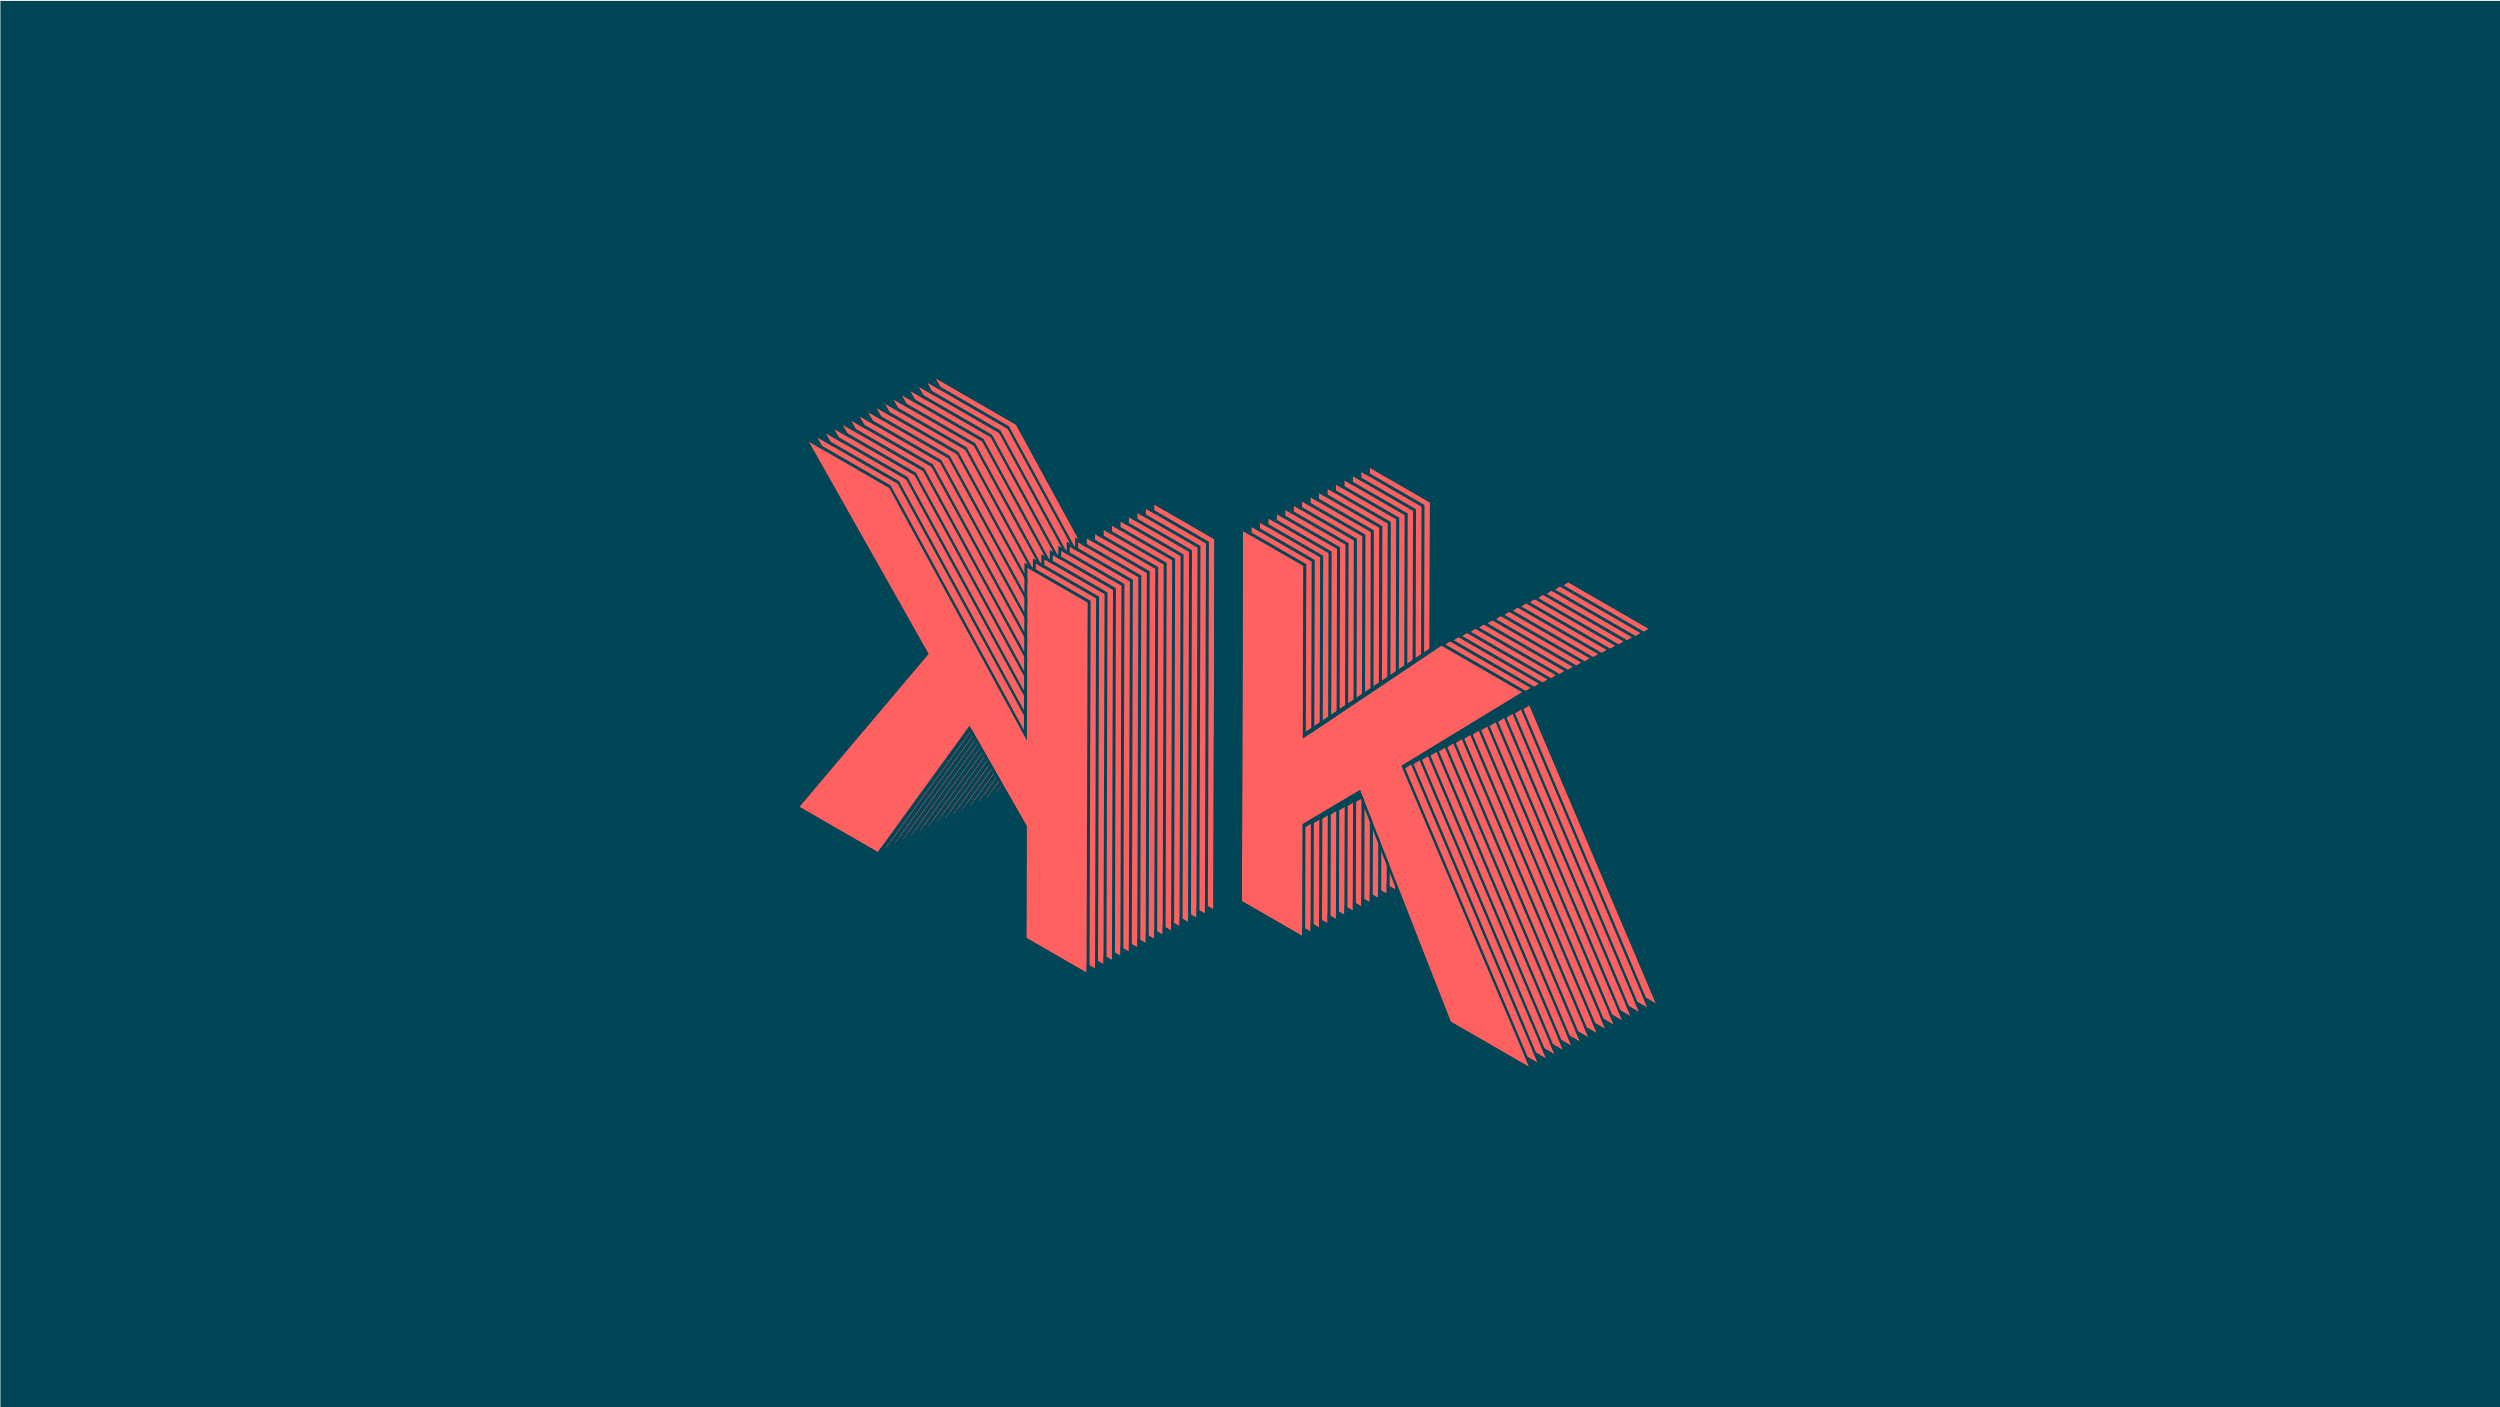<svg xmlns="http://www.w3.org/2000/svg" xmlns:xlink="http://www.w3.org/1999/xlink" viewBox="0 0 1775 999"><defs><style>.cls-1{fill:none;}.cls-2{fill:#004656;}.cls-3{isolation:isolate;}.cls-4{clip-path:url(#clip-path);}.cls-5{fill:#ff6161;}.cls-6{clip-path:url(#clip-path-2);}.cls-7{clip-path:url(#clip-path-3);}.cls-8{clip-path:url(#clip-path-4);}.cls-9{clip-path:url(#clip-path-5);}.cls-10{clip-path:url(#clip-path-6);}.cls-11{clip-path:url(#clip-path-7);}.cls-12{clip-path:url(#clip-path-8);}.cls-13{clip-path:url(#clip-path-9);}.cls-14{clip-path:url(#clip-path-10);}.cls-15{clip-path:url(#clip-path-11);}.cls-16{clip-path:url(#clip-path-12);}.cls-17{clip-path:url(#clip-path-13);}.cls-18{clip-path:url(#clip-path-14);}.cls-19{clip-path:url(#clip-path-15);}.cls-20{clip-path:url(#clip-path-16);}.cls-21{clip-path:url(#clip-path-17);}.cls-22{clip-path:url(#clip-path-18);}.cls-23{clip-path:url(#clip-path-19);}.cls-24{clip-path:url(#clip-path-20);}.cls-25{clip-path:url(#clip-path-21);}.cls-26{clip-path:url(#clip-path-22);}.cls-27{clip-path:url(#clip-path-23);}.cls-28{clip-path:url(#clip-path-24);}.cls-29{clip-path:url(#clip-path-25);}.cls-30{clip-path:url(#clip-path-26);}.cls-31{clip-path:url(#clip-path-27);}.cls-32{clip-path:url(#clip-path-28);}.cls-33{clip-path:url(#clip-path-29);}.cls-34{clip-path:url(#clip-path-30);}.cls-35{clip-path:url(#clip-path-31);}.cls-36{clip-path:url(#clip-path-32);}</style><clipPath id="clip-path"><polygon class="cls-1" points="969.63 596.02 970.38 328.38 1180.43 449.65 1179.67 717.29 969.63 596.02"/></clipPath><clipPath id="clip-path-2"><polygon class="cls-1" points="963.63 599.02 964.38 331.38 1174.43 452.65 1173.67 720.29 963.63 599.02"/></clipPath><clipPath id="clip-path-3"><polygon class="cls-1" points="957.63 602.02 958.38 334.38 1168.43 455.65 1167.67 723.29 957.63 602.02"/></clipPath><clipPath id="clip-path-4"><polygon class="cls-1" points="951.63 605.02 952.38 337.38 1162.43 458.65 1161.67 726.29 951.63 605.02"/></clipPath><clipPath id="clip-path-5"><polygon class="cls-1" points="945.63 608.02 946.38 340.38 1156.43 461.65 1155.67 729.29 945.63 608.02"/></clipPath><clipPath id="clip-path-6"><polygon class="cls-1" points="939.63 611.02 940.38 343.38 1150.43 464.65 1149.67 732.29 939.63 611.02"/></clipPath><clipPath id="clip-path-7"><polygon class="cls-1" points="933.63 614.02 934.38 346.38 1144.43 467.65 1143.67 735.29 933.63 614.02"/></clipPath><clipPath id="clip-path-8"><polygon class="cls-1" points="927.63 617.02 928.38 349.38 1138.43 470.65 1137.67 738.29 927.63 617.02"/></clipPath><clipPath id="clip-path-9"><polygon class="cls-1" points="921.63 620.02 922.38 352.38 1132.43 473.65 1131.67 741.29 921.63 620.02"/></clipPath><clipPath id="clip-path-10"><polygon class="cls-1" points="915.63 623.02 916.38 355.38 1126.43 476.65 1125.67 744.29 915.63 623.02"/></clipPath><clipPath id="clip-path-11"><polygon class="cls-1" points="909.63 626.02 910.38 358.38 1120.43 479.65 1119.67 747.29 909.63 626.02"/></clipPath><clipPath id="clip-path-12"><polygon class="cls-1" points="903.63 629.02 904.38 361.38 1114.43 482.65 1113.67 750.29 903.63 629.02"/></clipPath><clipPath id="clip-path-13"><polygon class="cls-1" points="897.63 632.02 898.38 364.38 1108.43 485.65 1107.67 753.29 897.63 632.02"/></clipPath><clipPath id="clip-path-14"><polygon class="cls-1" points="891.63 635.02 892.38 367.38 1102.43 488.65 1101.67 756.29 891.63 635.02"/></clipPath><clipPath id="clip-path-15"><polygon class="cls-1" points="885.63 638.02 886.38 370.38 1096.43 491.65 1095.67 759.29 885.63 638.02"/></clipPath><clipPath id="clip-path-16"><polygon class="cls-1" points="879.63 641.02 880.38 373.38 1090.43 494.65 1089.67 762.29 879.63 641.02"/></clipPath><clipPath id="clip-path-17"><polygon class="cls-1" points="653.58 528.02 654.34 260.38 864.38 381.65 863.62 649.29 653.58 528.02"/></clipPath><clipPath id="clip-path-18"><polygon class="cls-1" points="647.58 531.02 648.34 263.38 858.38 384.65 857.62 652.29 647.58 531.02"/></clipPath><clipPath id="clip-path-19"><polygon class="cls-1" points="641.58 534.02 642.34 266.38 852.38 387.65 851.62 655.29 641.58 534.02"/></clipPath><clipPath id="clip-path-20"><polygon class="cls-1" points="635.58 537.02 636.34 269.38 846.38 390.65 845.62 658.29 635.58 537.02"/></clipPath><clipPath id="clip-path-21"><polygon class="cls-1" points="629.58 540.02 630.34 272.38 840.38 393.65 839.62 661.29 629.58 540.02"/></clipPath><clipPath id="clip-path-22"><polygon class="cls-1" points="623.58 543.02 624.34 275.38 834.38 396.65 833.62 664.29 623.58 543.02"/></clipPath><clipPath id="clip-path-23"><polygon class="cls-1" points="617.58 546.02 618.34 278.38 828.38 399.65 827.62 667.29 617.58 546.02"/></clipPath><clipPath id="clip-path-24"><polygon class="cls-1" points="611.58 549.02 612.34 281.38 822.38 402.65 821.62 670.29 611.58 549.02"/></clipPath><clipPath id="clip-path-25"><polygon class="cls-1" points="605.58 552.02 606.34 284.38 816.38 405.65 815.62 673.29 605.58 552.02"/></clipPath><clipPath id="clip-path-26"><polygon class="cls-1" points="599.58 555.02 600.34 287.38 810.38 408.65 809.62 676.29 599.58 555.02"/></clipPath><clipPath id="clip-path-27"><polygon class="cls-1" points="593.58 558.02 594.34 290.38 804.38 411.65 803.62 679.29 593.58 558.02"/></clipPath><clipPath id="clip-path-28"><polygon class="cls-1" points="587.58 561.02 588.34 293.38 798.38 414.65 797.62 682.29 587.58 561.02"/></clipPath><clipPath id="clip-path-29"><polygon class="cls-1" points="581.58 564.02 582.34 296.38 792.38 417.65 791.62 685.29 581.58 564.02"/></clipPath><clipPath id="clip-path-30"><polygon class="cls-1" points="575.58 567.02 576.34 299.38 786.38 420.65 785.62 688.29 575.58 567.02"/></clipPath><clipPath id="clip-path-31"><polygon class="cls-1" points="569.58 570.02 570.34 302.38 780.38 423.65 779.62 691.29 569.58 570.02"/></clipPath><clipPath id="clip-path-32"><polygon class="cls-1" points="563.58 573.02 564.34 305.38 774.38 426.65 773.62 694.29 563.58 573.02"/></clipPath></defs><title>Yuta_BG Image</title><g id="Background"><rect class="cls-2" x="0.29" y="0.64" width="1775" height="998.44"/></g><g id="Text"><g class="cls-3"><g class="cls-4"><polyline class="cls-5" points="1170.63 446.44 1113.35 413.37 1018.64 476.94 1014.93 479.43 1014.95 473.15 1015.27 356.75 972.5 332.05 971.76 594.81 1014.53 619.5 1014.75 541.07 1014.75 540.07 1015.37 539.71 1053.63 517 1055.58 515.83 1056.98 519.41 1120.04 680.42 1175.75 712.58 1085.87 500.81 1084.95 498.64 1086.14 497.92 1170.63 446.44"/><path class="cls-2" d="M1014.93,479.43l3.71-2.49,94.71-63.57,57.28,33.07-84.49,51.48-1.19.72.92,2.17,89.88,211.77L1120,680.42l-63.06-161-1.4-3.58-1.95,1.17-38.26,22.71-.61.36v1l-.22,78.43-42.77-24.69.74-262.76,42.78,24.7-.33,116.4,0,6.28m160.73-32.53-63.24-36.51-95.34,64,.33-118.85-47-27.15L969.63,596l47,27.16.23-80.88,38.25-22.72,63.68,162.58,60.85,35.13-92-216.78,88-53.61"/></g></g><g class="cls-3"><g class="cls-6"><polyline class="cls-5" points="1164.63 449.44 1107.35 416.37 1012.64 479.94 1008.93 482.43 1008.95 476.15 1009.27 359.75 966.5 335.05 965.76 597.81 1008.53 622.5 1008.75 544.07 1008.75 543.07 1009.37 542.71 1047.63 520 1049.58 518.83 1050.98 522.41 1114.04 683.42 1169.75 715.58 1079.87 503.81 1078.95 501.64 1080.14 500.92 1164.63 449.44"/><path class="cls-2" d="M1008.93,482.43l3.71-2.49,94.71-63.57,57.28,33.07-84.49,51.48-1.19.72.92,2.17,89.88,211.77L1114,683.42l-63.06-161-1.4-3.58-1.95,1.17-38.26,22.71-.61.36v1l-.22,78.43-42.77-24.69.74-262.76,42.78,24.7-.33,116.4,0,6.28m160.73-32.53-63.24-36.51-95.34,64,.33-118.85-47-27.15L963.63,599l47,27.16.23-80.88,38.25-22.72,63.68,162.58,60.85,35.13-92-216.78,88-53.61"/></g></g><g class="cls-3"><g class="cls-7"><polyline class="cls-5" points="1158.63 452.44 1101.35 419.37 1006.64 482.94 1002.93 485.43 1002.95 479.15 1003.27 362.75 960.5 338.05 959.76 600.81 1002.53 625.5 1002.75 547.07 1002.75 546.07 1003.37 545.71 1041.63 523 1043.58 521.83 1044.98 525.41 1108.04 686.42 1163.75 718.58 1073.87 506.81 1072.95 504.64 1074.14 503.92 1158.63 452.44"/><path class="cls-2" d="M1002.93,485.43l3.71-2.49,94.71-63.57,57.28,33.07-84.49,51.48-1.19.72.92,2.17,89.88,211.77L1108,686.42l-63.06-161-1.4-3.58-1.95,1.17-38.26,22.71-.61.36v1l-.22,78.43-42.77-24.69.74-262.76,42.78,24.7-.33,116.4,0,6.28m160.73-32.53-63.24-36.51-95.34,64,.33-118.85-47-27.15L957.63,602l47,27.16.23-80.88,38.25-22.72,63.68,162.58,60.85,35.13-92-216.78,88-53.61"/></g></g><g class="cls-3"><g class="cls-8"><polyline class="cls-5" points="1152.63 455.44 1095.35 422.37 1000.64 485.94 996.93 488.43 996.95 482.15 997.27 365.75 954.5 341.05 953.76 603.81 996.53 628.5 996.75 550.07 996.75 549.07 997.37 548.71 1035.63 526 1037.58 524.83 1038.98 528.41 1102.04 689.42 1157.75 721.58 1067.87 509.81 1066.95 507.64 1068.14 506.92 1152.63 455.44"/><path class="cls-2" d="M996.93,488.43l3.71-2.49,94.71-63.57,57.28,33.07-84.49,51.48-1.19.72.92,2.17,89.88,211.77L1102,689.42l-63.06-161-1.4-3.58-1.95,1.17-38.26,22.71-.61.36v1l-.22,78.43-42.77-24.69.74-262.76,42.78,24.7L997,482.15l0,6.28m160.73-32.53-63.24-36.51-95.34,64,.33-118.85-47-27.15L951.63,605l47,27.16.23-80.88,38.25-22.72,63.68,162.58,60.85,35.13-92-216.78,88-53.61"/></g></g><g class="cls-3"><g class="cls-9"><polyline class="cls-5" points="1146.63 458.44 1089.35 425.37 994.64 488.94 990.93 491.43 990.95 485.15 991.27 368.75 948.5 344.05 947.76 606.81 990.53 631.5 990.75 553.07 990.75 552.07 991.37 551.71 1029.63 529 1031.58 527.83 1032.98 531.41 1096.04 692.42 1151.75 724.58 1061.87 512.81 1060.95 510.64 1062.14 509.92 1146.63 458.44"/><path class="cls-2" d="M990.93,491.43l3.71-2.49,94.71-63.57,57.28,33.07-84.49,51.48-1.19.72.92,2.17,89.88,211.77L1096,692.42l-63.06-161-1.4-3.58-1.95,1.17-38.26,22.71-.61.36v1l-.22,78.43-42.77-24.69.74-262.76,42.78,24.7L991,485.15l0,6.28m160.73-32.53-63.24-36.51-95.34,64,.33-118.85-47-27.15L945.63,608l47,27.16.23-80.88,38.25-22.72,63.68,162.58,60.85,35.13-92-216.78,88-53.61"/></g></g><g class="cls-3"><g class="cls-10"><polyline class="cls-5" points="1140.63 461.44 1083.35 428.37 988.64 491.94 984.93 494.43 984.95 488.15 985.27 371.75 942.5 347.05 941.76 609.81 984.53 634.5 984.75 556.07 984.75 555.07 985.37 554.71 1023.63 532 1025.58 530.83 1026.98 534.41 1090.04 695.42 1145.75 727.58 1055.87 515.81 1054.95 513.64 1056.14 512.92 1140.63 461.44"/><path class="cls-2" d="M984.93,494.43l3.71-2.49,94.71-63.57,57.28,33.07-84.49,51.48-1.19.72.92,2.17,89.88,211.77L1090,695.42l-63.06-161-1.4-3.58-1.95,1.17-38.26,22.71-.61.36v1l-.22,78.43-42.77-24.69.74-262.76,42.78,24.7L985,488.15l0,6.28m160.73-32.53-63.24-36.51-95.34,64,.33-118.85-47-27.15L939.63,611l47,27.16.23-80.88,38.25-22.72,63.68,162.58,60.85,35.13-92-216.78,88-53.61"/></g></g><g class="cls-3"><g class="cls-11"><polyline class="cls-5" points="1134.63 464.44 1077.35 431.37 982.64 494.94 978.93 497.43 978.95 491.15 979.27 374.75 936.5 350.05 935.76 612.81 978.53 637.5 978.75 559.07 978.75 558.07 979.37 557.71 1017.63 535 1019.58 533.83 1020.98 537.41 1084.04 698.42 1139.75 730.58 1049.87 518.81 1048.95 516.64 1050.14 515.92 1134.63 464.44"/><path class="cls-2" d="M978.93,497.43l3.71-2.49,94.71-63.57,57.28,33.07-84.49,51.48-1.19.72.92,2.17,89.88,211.77L1084,698.42l-63.06-161-1.4-3.58-2,1.17-38.26,22.71-.61.36v1l-.22,78.43-42.77-24.69.74-262.76,42.78,24.7L979,491.15l0,6.28m160.73-32.53-63.24-36.51-95.34,64,.33-118.85-47-27.15L933.63,614l47,27.16.23-80.88,38.25-22.72,63.68,162.58,60.85,35.13-92-216.78,88-53.61"/></g></g><g class="cls-3"><g class="cls-12"><polyline class="cls-5" points="1128.63 467.44 1071.35 434.37 976.64 497.94 972.93 500.43 972.95 494.15 973.27 377.75 930.5 353.05 929.76 615.81 972.53 640.5 972.75 562.07 972.75 561.07 973.37 560.71 1011.63 538 1013.58 536.83 1014.98 540.41 1078.04 701.42 1133.75 733.58 1043.87 521.81 1042.95 519.64 1044.14 518.92 1128.63 467.44"/><path class="cls-2" d="M972.93,500.43l3.71-2.49,94.71-63.57,57.28,33.07-84.49,51.48-1.19.72.92,2.17,89.88,211.77L1078,701.42l-63.06-161-1.4-3.58-2,1.17-38.26,22.71-.61.36v1l-.22,78.43-42.77-24.69.74-262.76,42.78,24.7L973,494.15l0,6.28m160.73-32.53-63.24-36.51-95.34,64,.33-118.85-47-27.15L927.63,617l47,27.16.23-80.88,38.25-22.72,63.68,162.58,60.85,35.13-92-216.78,88-53.61"/></g></g><g class="cls-3"><g class="cls-13"><polyline class="cls-5" points="1122.63 470.44 1065.35 437.37 970.64 500.94 966.93 503.43 966.95 497.15 967.27 380.75 924.5 356.05 923.76 618.81 966.53 643.5 966.75 565.07 966.75 564.07 967.37 563.71 1005.63 541 1007.58 539.83 1008.98 543.41 1072.04 704.42 1127.75 736.58 1037.87 524.81 1036.95 522.64 1038.14 521.92 1122.63 470.44"/><path class="cls-2" d="M966.93,503.43l3.71-2.49,94.71-63.57,57.28,33.07-84.49,51.48-1.19.72.92,2.17,89.88,211.77L1072,704.42l-63.06-161-1.4-3.58-2,1.17-38.26,22.71-.61.36v1l-.22,78.43-42.77-24.69.74-262.76,42.78,24.7L967,497.15l0,6.28m160.73-32.53-63.24-36.51-95.34,64,.33-118.85-47-27.15L921.63,620l47,27.16.23-80.88,38.25-22.72,63.68,162.58,60.85,35.13-92-216.78,88-53.61"/></g></g><g class="cls-3"><g class="cls-14"><polyline class="cls-5" points="1116.63 473.44 1059.35 440.37 964.64 503.94 960.93 506.43 960.95 500.15 961.27 383.75 918.5 359.05 917.76 621.81 960.53 646.5 960.75 568.07 960.75 567.07 961.37 566.71 999.63 544 1001.58 542.83 1002.98 546.41 1066.04 707.42 1121.75 739.58 1031.87 527.81 1030.95 525.64 1032.14 524.92 1116.63 473.44"/><path class="cls-2" d="M960.93,506.43l3.71-2.49,94.71-63.57,57.28,33.07-84.49,51.48-1.19.72.92,2.17,89.88,211.77L1066,707.42l-63.06-161-1.4-3.58-2,1.17-38.26,22.71-.61.36v1l-.22,78.43-42.77-24.69.74-262.76,42.78,24.7L961,500.15l0,6.28m160.73-32.53-63.24-36.51-95.34,64,.33-118.85-47-27.15L915.63,623l47,27.16.23-80.88,38.25-22.72,63.68,162.58,60.85,35.13-92-216.78,88-53.61"/></g></g><g class="cls-3"><g class="cls-15"><polyline class="cls-5" points="1110.63 476.44 1053.35 443.37 958.64 506.94 954.93 509.43 954.95 503.15 955.27 386.75 912.5 362.05 911.76 624.81 954.53 649.5 954.75 571.07 954.75 570.07 955.37 569.71 993.63 547 995.58 545.83 996.98 549.41 1060.04 710.42 1115.75 742.58 1025.87 530.81 1024.95 528.64 1026.14 527.92 1110.63 476.44"/><path class="cls-2" d="M954.93,509.43l3.71-2.49,94.71-63.57,57.28,33.07-84.49,51.48-1.19.72.92,2.17,89.88,211.77L1060,710.42,997,549.41l-1.4-3.58-2,1.17-38.26,22.71-.61.36v1l-.22,78.43-42.77-24.69.74-262.76,42.78,24.7L955,503.15l0,6.28m160.73-32.53-63.24-36.51-95.34,64,.33-118.85-47-27.15L909.63,626l47,27.16.23-80.88,38.25-22.72,63.68,162.58,60.85,35.13-92-216.78,88-53.61"/></g></g><g class="cls-3"><g class="cls-16"><polyline class="cls-5" points="1104.63 479.44 1047.35 446.37 952.64 509.94 948.93 512.43 948.95 506.15 949.27 389.75 906.5 365.05 905.76 627.81 948.53 652.5 948.75 574.07 948.75 573.07 949.37 572.71 987.63 550 989.58 548.83 990.98 552.41 1054.04 713.42 1109.75 745.58 1019.87 533.81 1018.95 531.64 1020.14 530.92 1104.63 479.44"/><path class="cls-2" d="M948.93,512.43l3.71-2.49,94.71-63.57,57.28,33.07-84.49,51.48-1.19.72.92,2.17,89.88,211.77L1054,713.42,991,552.41l-1.4-3.58-2,1.17-38.26,22.71-.61.36v1l-.22,78.43-42.77-24.69.74-262.76,42.78,24.7L949,506.15l0,6.28m160.73-32.53-63.24-36.51-95.34,64,.33-118.85-47-27.15L903.63,629l47,27.16.23-80.88,38.25-22.72,63.68,162.58,60.85,35.13-92-216.78,88-53.61"/></g></g><g class="cls-3"><g class="cls-17"><polyline class="cls-5" points="1098.63 482.44 1041.35 449.37 946.64 512.94 942.93 515.43 942.95 509.15 943.27 392.75 900.5 368.05 899.76 630.81 942.53 655.5 942.75 577.07 942.75 576.07 943.37 575.71 981.63 553 983.58 551.83 984.98 555.41 1048.04 716.42 1103.75 748.58 1013.87 536.81 1012.95 534.64 1014.14 533.92 1098.63 482.44"/><path class="cls-2" d="M942.93,515.43l3.71-2.49,94.71-63.57,57.28,33.07-84.49,51.48-1.19.72.92,2.17,89.88,211.77L1048,716.42,985,555.41l-1.4-3.58-2,1.17-38.26,22.71-.61.36v1l-.22,78.43-42.77-24.69.74-262.76,42.78,24.7L943,509.15l0,6.28m160.73-32.53-63.24-36.51-95.34,64,.33-118.85-47-27.15L897.63,632l47,27.16.23-80.88,38.25-22.72,63.68,162.58,60.85,35.13-92-216.78,88-53.61"/></g></g><g class="cls-3"><g class="cls-18"><polyline class="cls-5" points="1092.63 485.44 1035.35 452.37 940.64 515.94 936.93 518.43 936.95 512.15 937.27 395.75 894.5 371.05 893.76 633.81 936.53 658.5 936.75 580.07 936.75 579.07 937.37 578.71 975.63 556 977.58 554.83 978.98 558.41 1042.04 719.42 1097.75 751.58 1007.87 539.81 1006.95 537.64 1008.14 536.92 1092.63 485.44"/><path class="cls-2" d="M936.93,518.43l3.71-2.49,94.71-63.57,57.28,33.07-84.49,51.48-1.19.72.92,2.17,89.88,211.77L1042,719.42,979,558.41l-1.4-3.58-2,1.17-38.26,22.71-.61.36v1l-.22,78.43-42.77-24.69.74-262.76,42.78,24.7L937,512.15l0,6.28m160.73-32.53-63.24-36.51-95.34,64,.33-118.85-47-27.15L891.63,635l47,27.16.23-80.88,38.25-22.72,63.68,162.58,60.85,35.13-92-216.78,88-53.61"/></g></g><g class="cls-3"><g class="cls-19"><polyline class="cls-5" points="1086.63 488.44 1029.35 455.37 934.64 518.94 930.93 521.43 930.95 515.15 931.27 398.75 888.5 374.05 887.76 636.81 930.53 661.5 930.75 583.07 930.75 582.07 931.37 581.71 969.63 559 971.58 557.83 972.98 561.41 1036.04 722.42 1091.75 754.58 1001.87 542.81 1000.95 540.64 1002.14 539.92 1086.63 488.44"/><path class="cls-2" d="M930.93,521.43l3.71-2.49,94.71-63.57,57.28,33.07-84.49,51.48-1.19.72.92,2.17,89.88,211.77L1036,722.42,973,561.41l-1.4-3.58-2,1.17-38.26,22.71-.61.36v1l-.22,78.43-42.77-24.69.74-262.76,42.78,24.7L931,515.15l0,6.28m160.73-32.53-63.24-36.51-95.34,64,.33-118.85-47-27.15L885.63,638l47,27.16.23-80.88,38.25-22.72,63.68,162.58,60.85,35.13-92-216.78,88-53.61"/></g></g><g class="cls-3"><g class="cls-20"><polyline class="cls-5" points="1080.63 491.44 1023.35 458.37 928.64 521.94 924.93 524.43 924.95 518.15 925.27 401.75 882.5 377.05 881.76 639.81 924.53 664.5 924.75 586.07 924.75 585.07 925.37 584.71 963.63 562 965.58 560.83 966.98 564.41 1030.04 725.42 1085.75 757.58 995.87 545.81 994.95 543.64 996.14 542.92 1080.63 491.44"/><path class="cls-2" d="M924.93,524.43l3.71-2.49,94.71-63.57,57.28,33.07-84.49,51.48-1.19.72.92,2.17,89.88,211.77L1030,725.42,967,564.41l-1.4-3.58-2,1.17-38.26,22.71-.61.36v1l-.22,78.43-42.77-24.69.74-262.76,42.78,24.7L925,518.15l0,6.28m160.73-32.53-63.24-36.51-95.34,64,.33-118.85-47-27.15L879.63,641l47,27.16.23-80.88,38.25-22.72,63.68,162.58,60.85,35.13-92-216.78,88-53.61"/></g></g><g class="cls-3"><g class="cls-21"><polyline class="cls-5" points="862.24 382.86 819.47 358.17 819.14 474.57 819.12 480.85 815.44 474.09 721.39 301.54 664.11 268.47 748.05 417.19 749.22 419.27 748.29 420.37 657.5 527.84 713.22 560.01 776.98 472.22 778.39 470.27 780.34 473.68 818.34 540.43 818.95 541.49 818.95 542.49 818.72 620.92 861.49 645.62 862.24 382.86"/><path class="cls-2" d="M819.12,480.85l0-6.28.33-116.4,42.77,24.69-.75,262.76-42.77-24.7.23-78.43v-1l-.61-1.06-38-66.75-2-3.41-1.41,2L713.22,560,657.5,527.84l90.79-107.47.93-1.1-1.17-2.08L664.11,268.47l57.28,33.07,94.05,172.55,3.68,6.76m45.26-99.2-47-27.15L817,473.35,722.34,299.64,659.1,263.13,746.51,418,653.58,528l60.85,35.13,64.38-88.64,38,66.75-.23,80.88,47,27.15.76-267.64"/></g></g><g class="cls-3"><g class="cls-22"><polyline class="cls-5" points="856.24 385.86 813.47 361.17 813.14 477.57 813.12 483.85 809.44 477.09 715.39 304.54 658.11 271.47 742.05 420.19 743.22 422.27 742.29 423.37 651.5 530.84 707.22 563.01 770.98 475.22 772.39 473.27 774.34 476.68 812.34 543.43 812.95 544.49 812.95 545.49 812.72 623.92 855.49 648.62 856.24 385.86"/><path class="cls-2" d="M813.12,483.85l0-6.28.33-116.4,42.77,24.69-.75,262.76-42.77-24.7.23-78.43v-1l-.61-1.06-38-66.75-2-3.41-1.41,2L707.22,563,651.5,530.84l90.79-107.47.93-1.1-1.17-2.08L658.11,271.47l57.28,33.07,94.05,172.55,3.68,6.76m45.26-99.2-47-27.15L811,476.35,716.34,302.64,653.1,266.13,740.51,421,647.58,531l60.85,35.13,64.38-88.64,38,66.75-.23,80.88,47,27.15.76-267.64"/></g></g><g class="cls-3"><g class="cls-23"><polyline class="cls-5" points="850.24 388.86 807.47 364.17 807.14 480.57 807.12 486.85 803.44 480.09 709.39 307.54 652.11 274.47 736.05 423.19 737.22 425.27 736.29 426.37 645.5 533.84 701.22 566.01 764.98 478.22 766.39 476.27 768.34 479.68 806.34 546.43 806.95 547.49 806.95 548.49 806.72 626.92 849.49 651.62 850.24 388.86"/><path class="cls-2" d="M807.12,486.85l0-6.28.33-116.4,42.77,24.69-.75,262.76-42.77-24.7.23-78.43v-1l-.61-1.06-38-66.75-2-3.41-1.41,2L701.22,566,645.5,533.84l90.79-107.47.93-1.1-1.17-2.08L652.11,274.47l57.28,33.07,94.05,172.55,3.68,6.76m45.26-99.2-47-27.15L805,479.35,710.34,305.64,647.1,269.13,734.51,424,641.58,534l60.85,35.13,64.38-88.64,38,66.75-.23,80.88,47,27.15.76-267.64"/></g></g><g class="cls-3"><g class="cls-24"><polyline class="cls-5" points="844.24 391.86 801.47 367.17 801.14 483.57 801.12 489.85 797.44 483.09 703.39 310.54 646.11 277.47 730.05 426.19 731.22 428.27 730.29 429.37 639.5 536.84 695.22 569.01 758.98 481.22 760.39 479.27 762.34 482.68 800.34 549.43 800.95 550.49 800.95 551.49 800.72 629.92 843.49 654.62 844.24 391.86"/><path class="cls-2" d="M801.12,489.85l0-6.28.33-116.4,42.77,24.69-.75,262.76-42.77-24.7.23-78.43v-1l-.61-1.06-38-66.75-2-3.41-1.41,2L695.22,569,639.5,536.84l90.79-107.47.93-1.1-1.17-2.08L646.11,277.47l57.28,33.07,94.05,172.55,3.68,6.76m45.26-99.2-47-27.15L799,482.35,704.34,308.64,641.1,272.13,728.51,427,635.58,537l60.85,35.13,64.38-88.64,38,66.75-.23,80.88,47,27.15.76-267.64"/></g></g><g class="cls-3"><g class="cls-25"><polyline class="cls-5" points="838.24 394.86 795.47 370.17 795.14 486.57 795.12 492.85 791.44 486.09 697.39 313.54 640.11 280.47 724.05 429.19 725.22 431.27 724.29 432.37 633.5 539.84 689.22 572.01 752.98 484.22 754.39 482.27 756.34 485.68 794.34 552.43 794.95 553.49 794.95 554.49 794.72 632.92 837.49 657.62 838.24 394.86"/><path class="cls-2" d="M795.12,492.85l0-6.28.33-116.4,42.77,24.69-.75,262.76-42.77-24.7.23-78.43v-1l-.61-1.06-38-66.75-2-3.41-1.41,2L689.22,572,633.5,539.84l90.79-107.47.93-1.1-1.17-2.08L640.11,280.47l57.28,33.07,94.05,172.55,3.68,6.76m45.26-99.2-47-27.15L793,485.35,698.34,311.64,635.1,275.13,722.51,430,629.58,540l60.85,35.13,64.38-88.64,38,66.75-.23,80.88,47,27.15.76-267.64"/></g></g><g class="cls-3"><g class="cls-26"><polyline class="cls-5" points="832.24 397.86 789.47 373.17 789.14 489.57 789.12 495.85 785.44 489.09 691.39 316.54 634.11 283.47 718.05 432.19 719.22 434.27 718.29 435.37 627.5 542.84 683.22 575.01 746.98 487.22 748.39 485.27 750.34 488.68 788.34 555.43 788.95 556.49 788.95 557.49 788.72 635.92 831.49 660.62 832.24 397.86"/><path class="cls-2" d="M789.12,495.85l0-6.28.33-116.4,42.77,24.69-.75,262.76-42.77-24.7.23-78.43v-1l-.61-1.06-38-66.75-2-3.41-1.41,2L683.22,575,627.5,542.84l90.79-107.47.93-1.1-1.17-2.08L634.11,283.47l57.28,33.07,94.05,172.55,3.68,6.76m45.26-99.2-47-27.15L787,488.35,692.34,314.64,629.1,278.13,716.51,433,623.58,543l60.85,35.13,64.38-88.64,38,66.75-.23,80.88,47,27.15.76-267.64"/></g></g><g class="cls-3"><g class="cls-27"><polyline class="cls-5" points="826.24 400.86 783.47 376.17 783.14 492.57 783.12 498.85 779.44 492.09 685.39 319.54 628.11 286.47 712.05 435.19 713.22 437.27 712.29 438.37 621.5 545.84 677.22 578.01 740.98 490.22 742.39 488.27 744.34 491.68 782.34 558.43 782.95 559.49 782.95 560.49 782.72 638.92 825.49 663.62 826.24 400.86"/><path class="cls-2" d="M783.12,498.85l0-6.28.33-116.4,42.77,24.69-.75,262.76-42.77-24.7.23-78.43v-1l-.61-1.06-38-66.75-2-3.41-1.41,2L677.22,578,621.5,545.84l90.79-107.47.93-1.1-1.17-2.08L628.11,286.47l57.28,33.07,94.05,172.55,3.68,6.76m45.26-99.2-47-27.15L781,491.35,686.34,317.64,623.1,281.13,710.51,436,617.58,546l60.85,35.13,64.38-88.64,38,66.75-.23,80.88,47,27.15.76-267.64"/></g></g><g class="cls-3"><g class="cls-28"><polyline class="cls-5" points="820.24 403.86 777.47 379.17 777.14 495.57 777.12 501.85 773.44 495.09 679.39 322.54 622.11 289.47 706.05 438.19 707.22 440.27 706.29 441.37 615.5 548.84 671.22 581.01 734.98 493.22 736.39 491.27 738.34 494.68 776.34 561.43 776.95 562.49 776.95 563.49 776.72 641.92 819.49 666.62 820.24 403.86"/><path class="cls-2" d="M777.12,501.85l0-6.28.33-116.4,42.77,24.69-.75,262.76-42.77-24.7.23-78.43v-1l-.61-1.06-38-66.75-2-3.41-1.41,2L671.22,581,615.5,548.84l90.79-107.47.93-1.1-1.17-2.08L622.11,289.47l57.28,33.07,94.05,172.55,3.68,6.76m45.26-99.2-47-27.15L775,494.35,680.34,320.64,617.1,284.13,704.51,439,611.58,549l60.85,35.13,64.38-88.64,38,66.75-.23,80.88,47,27.15.76-267.64"/></g></g><g class="cls-3"><g class="cls-29"><polyline class="cls-5" points="814.24 406.86 771.47 382.17 771.14 498.57 771.12 504.85 767.44 498.09 673.39 325.54 616.11 292.47 700.05 441.19 701.22 443.27 700.29 444.37 609.5 551.84 665.22 584.01 728.98 496.22 730.39 494.27 732.34 497.68 770.34 564.43 770.95 565.49 770.95 566.49 770.72 644.92 813.49 669.62 814.24 406.86"/><path class="cls-2" d="M771.12,504.85l0-6.28.33-116.4,42.77,24.69-.75,262.76-42.77-24.7.23-78.43v-1l-.61-1.06-38-66.75-2-3.41-1.41,2L665.22,584,609.5,551.84l90.79-107.47.93-1.1-1.17-2.08L616.11,292.47l57.28,33.07,94.05,172.55,3.68,6.76m45.26-99.2-47-27.15L769,497.35,674.34,323.64,611.1,287.13,698.51,442,605.58,552l60.85,35.13,64.38-88.64,38,66.75-.23,80.88,47,27.15.76-267.64"/></g></g><g class="cls-3"><g class="cls-30"><polyline class="cls-5" points="808.24 409.86 765.47 385.17 765.14 501.57 765.12 507.85 761.44 501.09 667.39 328.54 610.11 295.47 694.05 444.19 695.22 446.27 694.29 447.37 603.5 554.84 659.22 587.01 722.98 499.22 724.39 497.27 726.34 500.68 764.34 567.43 764.95 568.49 764.95 569.49 764.72 647.92 807.49 672.62 808.24 409.86"/><path class="cls-2" d="M765.12,507.85l0-6.28.33-116.4,42.77,24.69-.75,262.76-42.77-24.7.23-78.43v-1l-.61-1.06-38-66.75-2-3.41-1.41,2L659.22,587,603.5,554.84l90.79-107.47.93-1.1-1.17-2.08L610.11,295.47l57.28,33.07,94.05,172.55,3.68,6.76m45.26-99.2-47-27.15L763,500.35,668.34,326.64,605.1,290.13,692.51,445,599.58,555l60.85,35.13,64.38-88.64,38,66.75-.23,80.88,47,27.15.76-267.64"/></g></g><g class="cls-3"><g class="cls-31"><polyline class="cls-5" points="802.24 412.86 759.47 388.17 759.14 504.57 759.12 510.85 755.44 504.09 661.39 331.54 604.11 298.47 688.05 447.19 689.22 449.27 688.29 450.37 597.5 557.84 653.22 590.01 716.98 502.22 718.39 500.27 720.34 503.68 758.34 570.43 758.95 571.49 758.95 572.49 758.72 650.92 801.49 675.62 802.24 412.86"/><path class="cls-2" d="M759.12,510.85l0-6.28.33-116.4,42.77,24.69-.75,262.76-42.77-24.7.23-78.43v-1l-.61-1.06-38-66.75-2-3.41-1.41,2L653.22,590,597.5,557.84l90.79-107.47.93-1.1-1.17-2.08L604.11,298.47l57.28,33.07,94.05,172.55,3.68,6.76m45.26-99.2-47-27.15L757,503.35,662.34,329.64,599.1,293.13,686.51,448,593.58,558l60.85,35.13,64.38-88.64,38,66.75-.23,80.88,47,27.15.76-267.64"/></g></g><g class="cls-3"><g class="cls-32"><polyline class="cls-5" points="796.24 415.86 753.47 391.17 753.14 507.57 753.12 513.85 749.44 507.09 655.39 334.54 598.11 301.47 682.05 450.19 683.22 452.27 682.29 453.37 591.5 560.84 647.22 593.01 710.98 505.22 712.39 503.27 714.34 506.68 752.34 573.43 752.95 574.49 752.95 575.49 752.72 653.92 795.49 678.62 796.24 415.86"/><path class="cls-2" d="M753.12,513.85l0-6.28.33-116.4,42.77,24.69-.75,262.76-42.77-24.7.23-78.43v-1l-.61-1.06-38-66.75-2-3.41-1.41,2L647.22,593,591.5,560.84l90.79-107.47.93-1.1-1.17-2.08L598.11,301.47l57.28,33.07,94.05,172.55,3.68,6.76m45.26-99.2-47-27.15L751,506.35,656.34,332.64,593.1,296.13,680.51,451,587.58,561l60.85,35.13,64.38-88.64,38,66.75-.23,80.88,47,27.15.76-267.64"/></g></g><g class="cls-3"><g class="cls-33"><polyline class="cls-5" points="790.24 418.86 747.47 394.17 747.14 510.57 747.12 516.85 743.44 510.09 649.39 337.54 592.11 304.47 676.05 453.19 677.22 455.27 676.29 456.37 585.5 563.84 641.22 596.01 704.98 508.22 706.39 506.27 708.34 509.68 746.34 576.43 746.95 577.49 746.95 578.49 746.72 656.92 789.49 681.62 790.24 418.86"/><path class="cls-2" d="M747.12,516.85l0-6.28.33-116.4,42.77,24.69-.75,262.76-42.77-24.7.23-78.43v-1l-.61-1.06-38-66.75-2-3.41-1.41,2L641.22,596,585.5,563.84l90.79-107.47.93-1.1-1.17-2.08L592.11,304.47l57.28,33.07,94.05,172.55,3.68,6.76m45.26-99.2-47-27.15L745,509.35,650.34,335.64,587.1,299.13,674.51,454,581.58,564l60.85,35.13,64.38-88.64,38,66.75-.23,80.88,47,27.15.76-267.64"/></g></g><g class="cls-3"><g class="cls-34"><polyline class="cls-5" points="784.24 421.86 741.47 397.17 741.14 513.57 741.12 519.85 737.44 513.09 643.39 340.54 586.11 307.47 670.05 456.19 671.22 458.27 670.29 459.37 579.5 566.84 635.22 599.01 698.98 511.22 700.39 509.27 702.34 512.68 740.34 579.43 740.95 580.49 740.95 581.49 740.72 659.92 783.49 684.62 784.24 421.86"/><path class="cls-2" d="M741.12,519.85l0-6.28.33-116.4,42.77,24.69-.75,262.76-42.77-24.7.23-78.43v-1l-.61-1.06-38-66.75-2-3.41-1.41,2L635.22,599,579.5,566.84l90.79-107.47.93-1.1-1.17-2.08L586.11,307.47l57.28,33.07,94.05,172.55,3.68,6.76m45.26-99.2-47-27.15L739,512.35,644.34,338.64,581.1,302.13,668.51,457,575.58,567l60.85,35.13,64.38-88.64,38,66.75-.23,80.88,47,27.15.76-267.64"/></g></g><g class="cls-3"><g class="cls-35"><polyline class="cls-5" points="778.24 424.86 735.47 400.17 735.14 516.57 735.12 522.85 731.44 516.09 637.39 343.54 580.11 310.47 664.05 459.19 665.22 461.27 664.29 462.37 573.5 569.84 629.22 602.01 692.98 514.22 694.39 512.27 696.34 515.68 734.34 582.43 734.95 583.49 734.95 584.49 734.72 662.92 777.49 687.62 778.24 424.86"/><path class="cls-2" d="M735.12,522.85l0-6.28.33-116.4,42.77,24.69-.75,262.76-42.77-24.7.23-78.43v-1l-.61-1.06-38-66.75-2-3.41-1.41,2L629.22,602,573.5,569.84l90.79-107.47.93-1.1-1.17-2.08L580.11,310.47l57.28,33.07,94.05,172.55,3.68,6.76m45.26-99.2-47-27.15L733,515.35,638.34,341.64,575.1,305.13,662.51,460,569.58,570l60.85,35.13,64.38-88.64,38,66.75-.23,80.88,47,27.15.76-267.64"/></g></g><g class="cls-3"><g class="cls-36"><polyline class="cls-5" points="772.24 427.86 729.47 403.17 729.14 519.57 729.12 525.85 725.44 519.09 631.39 346.54 574.11 313.47 658.05 462.19 659.22 464.27 658.29 465.37 567.5 572.84 623.22 605.01 686.98 517.22 688.39 515.27 690.34 518.68 728.34 585.43 728.95 586.49 728.95 587.49 728.72 665.92 771.49 690.62 772.24 427.86"/><path class="cls-2" d="M729.12,525.85l0-6.28.33-116.4,42.77,24.69-.75,262.76-42.77-24.7.23-78.43v-1l-.61-1.06-38-66.75-2-3.41-1.41,2L623.22,605,567.5,572.84l90.79-107.47.93-1.1-1.17-2.08L574.11,313.47l57.28,33.07,94.05,172.55,3.68,6.76m45.26-99.2-47-27.15L727,518.35,632.34,344.64,569.1,308.13,656.51,463,563.58,573l60.85,35.13,64.38-88.64,38,66.75-.23,80.88,47,27.15.76-267.64"/></g></g></g></svg>